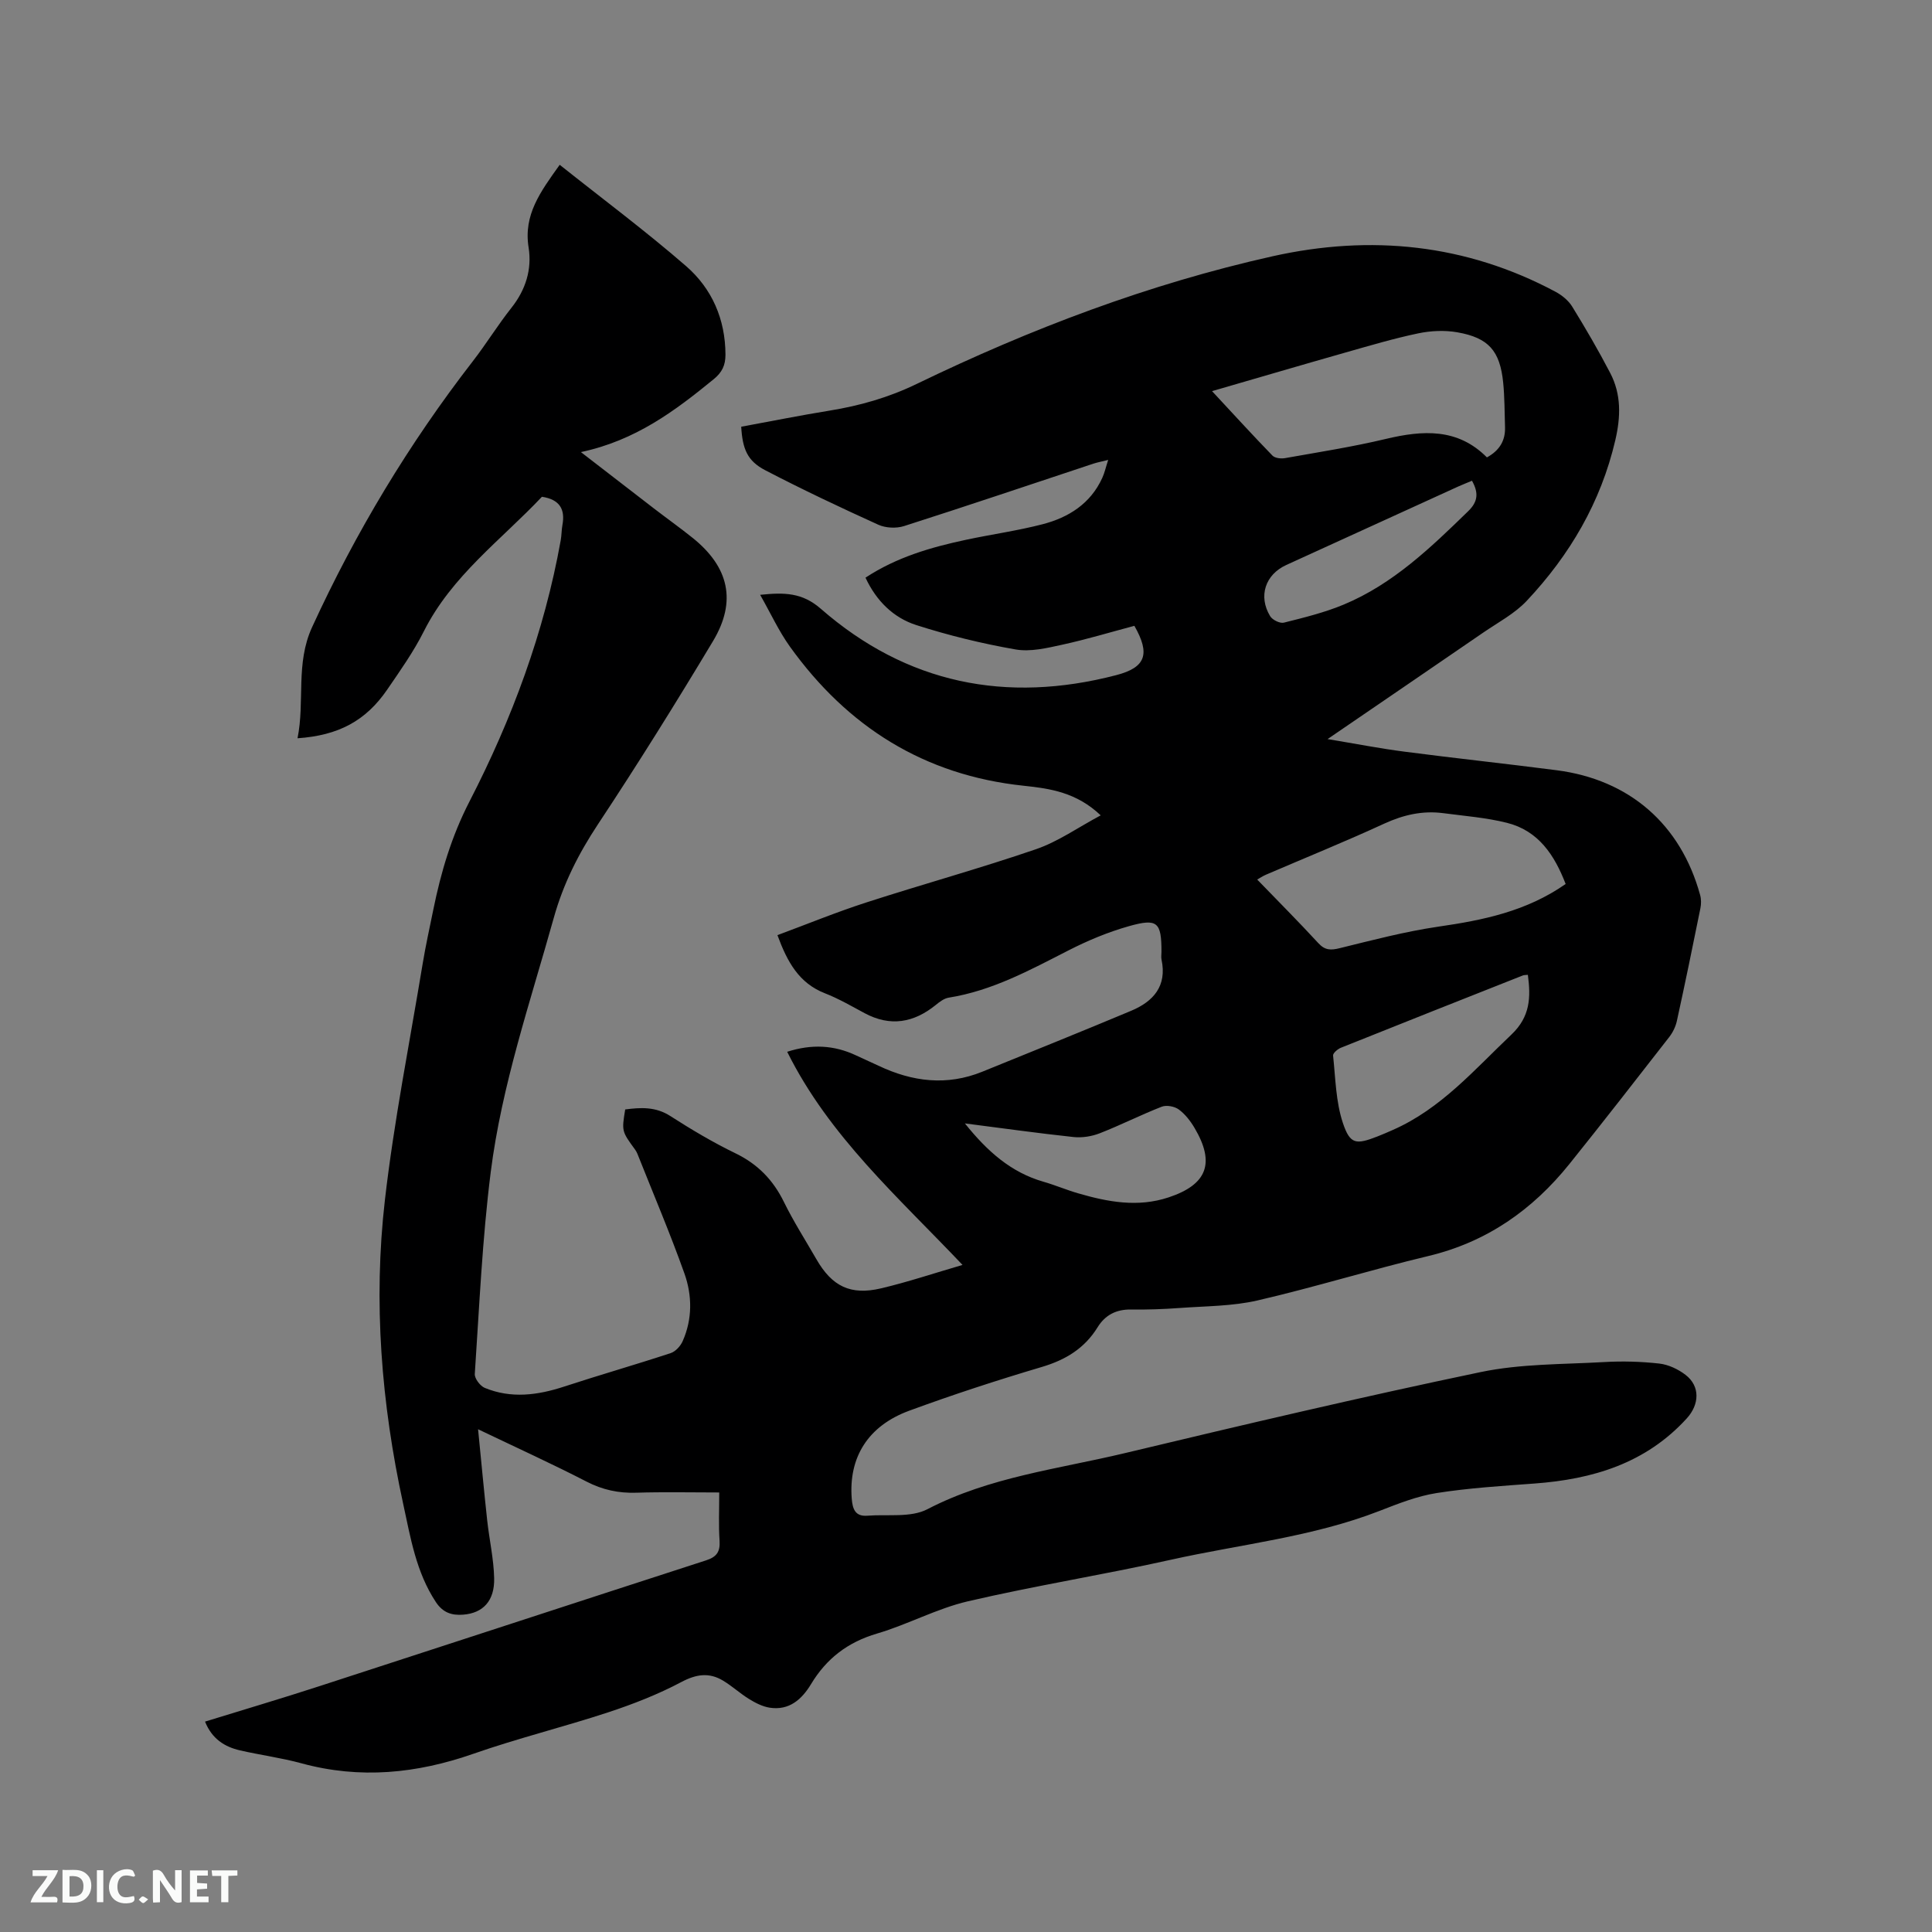<svg enable-background="new 0 0 400 400" viewBox="0 0 400 400" xmlns="http://www.w3.org/2000/svg"><rect x="0" y="0" width="400" height="400" fill="#808080" stroke="none"/><path d="m148.91 309c-5.96 0-11.56-.13-17.15.05-3.7.12-7.01-.59-10.34-2.31-7.04-3.63-14.25-6.91-22.44-10.83.68 6.82 1.23 12.86 1.89 18.88.44 3.99 1.35 7.97 1.44 11.96.11 4.71-2.32 7.24-6.43 7.55-2.34.18-4.18-.4-5.64-2.61-4.1-6.21-5.24-13.32-6.77-20.35-4.52-20.78-6.21-41.8-3.78-62.89 1.89-16.39 5.13-32.63 7.82-48.93.62-3.76 1.45-7.49 2.21-11.22 1.58-7.76 3.76-15.13 7.48-22.36 8.79-17.06 15.48-35.04 18.89-54.07.19-1.04.16-2.12.35-3.15.61-3.28-.55-5.31-4.24-5.87-8.4 8.91-18.67 16.35-24.46 27.88-2.13 4.24-4.92 8.17-7.61 12.1-4.4 6.39-10.03 9.44-18.53 10.02 1.55-7.68-.45-15.45 3.01-22.99 9.01-19.64 20.05-37.99 33.28-55.07 2.79-3.6 5.18-7.51 8.01-11.08 2.95-3.73 4.26-7.96 3.54-12.48-1.08-6.76 2.43-11.51 6.44-17.11 8.87 7.06 17.79 13.7 26.17 20.98 5.36 4.66 8.13 11 8.15 18.34 0 2.18-.69 3.65-2.46 5.09-7.99 6.53-16.16 12.67-27.47 15.07 5.63 4.34 10.35 8 15.08 11.64 2.69 2.07 5.46 4.04 8.1 6.16 7.47 6.02 9.11 13.09 4.18 21.32-7.68 12.81-15.59 25.49-23.83 37.94-4.02 6.08-7.17 12.3-9.14 19.35-4.87 17.44-10.78 34.65-13.06 52.66-1.75 13.85-2.36 27.85-3.3 41.8-.06.93 1.1 2.47 2.05 2.87 5.47 2.26 10.95 1.54 16.44-.26 7.32-2.4 14.74-4.52 22.06-6.93 1.01-.33 2.04-1.46 2.49-2.48 2.03-4.58 1.98-9.45.37-13.99-2.98-8.37-6.47-16.56-9.75-24.82-.12-.29-.28-.57-.46-.83-2.79-3.82-2.79-3.82-2.06-8.33 3.21-.42 6.29-.6 9.34 1.36 4.36 2.8 8.85 5.47 13.51 7.73 4.6 2.23 7.78 5.51 10.01 10.06 2 4.08 4.47 7.93 6.74 11.88 3.22 5.59 7.04 7.5 13.37 6.01 5.55-1.31 10.97-3.13 16.87-4.85-13.28-14.02-27.61-26.62-36.3-44.13 5.03-1.62 9.7-1.41 14.28.76 1.53.72 3.08 1.4 4.61 2.12 7.01 3.33 14.16 4.23 21.52 1.24 10.28-4.18 20.58-8.32 30.81-12.61 4.6-1.93 7.45-5.13 6.28-10.61-.11-.51-.01-1.06-.01-1.59 0-6.13-.8-6.99-6.72-5.32-4.34 1.22-8.59 3-12.61 5.06-7.93 4.05-15.73 8.31-24.7 9.74-.96.15-1.9.86-2.69 1.51-4.57 3.7-9.42 4.56-14.75 1.7-2.7-1.45-5.38-3.01-8.23-4.12-5.36-2.1-7.77-6.48-9.81-12.03 6.13-2.27 12.19-4.76 18.41-6.77 11.68-3.78 23.52-7.04 35.12-11.02 4.58-1.57 8.69-4.5 13.4-7.01-5.02-4.77-10.5-5.56-15.95-6.13-20.59-2.17-36.48-12.2-48.4-28.81-2.3-3.21-3.97-6.87-6.16-10.72 5.02-.52 8.71-.47 12.55 2.88 17.79 15.53 38.42 19.66 61.14 13.76 6.14-1.59 7.14-4.35 3.79-10.22-4.94 1.31-9.89 2.81-14.94 3.91-3.16.69-6.58 1.52-9.66.98-6.94-1.21-13.86-2.9-20.57-5.05-4.71-1.52-8.25-4.98-10.5-9.81 6.46-4.25 13.54-6.29 20.8-7.84 5.28-1.13 10.65-1.87 15.86-3.22 5.39-1.4 9.94-4.26 12.37-9.61.47-1.02.71-2.15 1.22-3.71-1.34.34-2.22.5-3.05.77-13.07 4.33-26.11 8.74-39.22 12.93-1.6.51-3.8.41-5.32-.28-7.89-3.58-15.74-7.29-23.43-11.29-3.67-1.91-4.69-4.36-4.96-9 6.05-1.11 12.14-2.34 18.26-3.33 6.29-1.02 12.24-2.71 18.07-5.53 23.6-11.42 48.05-20.7 73.67-26.43 20.29-4.53 40.02-2.58 58.6 7.35 1.33.71 2.67 1.81 3.45 3.07 2.77 4.5 5.44 9.08 7.88 13.77 2.29 4.41 2.18 9.02 1.04 13.9-3 12.85-9.42 23.76-18.33 33.24-2.49 2.65-5.9 4.45-8.95 6.54-10.47 7.19-20.96 14.34-32.29 22.09 5.86.97 10.85 1.95 15.89 2.6 10.5 1.37 21.04 2.49 31.54 3.85 15.09 1.95 25.69 11.21 29.7 25.82.24.86.24 1.87.06 2.76-1.57 7.78-3.17 15.56-4.87 23.32-.26 1.19-.85 2.4-1.6 3.36-6.84 8.78-13.67 17.57-20.64 26.25-7.65 9.52-17.13 16.18-29.23 19.07-11.84 2.83-23.49 6.45-35.34 9.19-5.2 1.2-10.69 1.17-16.06 1.56-3.38.25-6.78.37-10.16.32-3.05-.04-5.34 1.14-6.9 3.67-2.71 4.39-6.64 6.77-11.57 8.23-9.23 2.74-18.4 5.73-27.43 9.05-8.6 3.16-12.56 9.72-11.91 18.17.17 2.18.71 3.77 3.24 3.57 4.19-.33 8.99.45 12.44-1.35 12.88-6.69 27.07-8.31 40.8-11.59 24.51-5.86 49.05-11.64 73.71-16.79 8.32-1.74 17.05-1.59 25.6-2.08 3.79-.22 7.63-.11 11.4.31 1.89.21 3.9 1.16 5.43 2.33 3.11 2.38 2.86 6.17.29 9-8.5 9.34-19.48 12.62-31.57 13.51-6.76.5-13.56.92-20.24 1.97-4.02.63-7.95 2.19-11.78 3.68-13.94 5.43-28.79 6.91-43.24 10.13-13.95 3.11-28.09 5.36-42.01 8.6-6.44 1.5-12.45 4.8-18.83 6.68-6.05 1.78-10.47 5.16-13.67 10.48-1.9 3.14-4.51 5.49-8.55 4.87-1.47-.23-2.94-.98-4.23-1.77-1.89-1.16-3.54-2.7-5.44-3.84-2.87-1.72-5.51-1.35-8.61.29-4.81 2.55-9.97 4.57-15.16 6.28-9.24 3.04-18.73 5.37-27.91 8.58-11.74 4.1-23.46 5.28-35.57 1.98-4.18-1.14-8.51-1.71-12.74-2.68-3.21-.74-5.81-2.38-7.25-5.96 8.03-2.48 15.91-4.81 23.72-7.35 26.67-8.65 53.32-17.4 80-26.03 2.21-.71 2.95-1.78 2.81-4.05-.22-3.17-.07-6.35-.07-10.01zm175.24-125.98c-2.3-5.97-5.61-11.03-12.18-12.67-4.28-1.07-8.74-1.41-13.13-1.99-4.3-.57-8.28.34-12.26 2.17-8.06 3.71-16.29 7.05-24.44 10.55-.7.3-1.35.74-1.85 1.02 4.34 4.49 8.59 8.75 12.67 13.18 1.37 1.49 2.58 1.48 4.41 1.03 6.75-1.66 13.51-3.44 20.38-4.45 9.28-1.34 18.29-3.17 26.4-8.84zm-73.21-102.04c4.44 4.77 8.41 9.13 12.51 13.35.52.53 1.78.67 2.61.52 6.96-1.24 13.97-2.33 20.84-3.97 7.68-1.83 14.9-2.28 20.95 3.82 2.62-1.44 3.84-3.48 3.75-6.27-.1-3.07-.08-6.15-.38-9.19-.66-6.59-3-9.3-9.49-10.44-2.62-.46-5.5-.33-8.11.22-5.07 1.06-10.06 2.55-15.04 3.96-9.04 2.57-18.04 5.22-27.64 8zm65.39 120.85c-.44.05-.77.02-1.05.13-12.57 4.97-25.13 9.94-37.67 14.97-.67.27-1.66 1.12-1.61 1.61.5 4.67.56 9.54 2.02 13.93 1.5 4.51 2.73 4.54 7.17 2.82 1.08-.42 2.14-.89 3.21-1.36 9.96-4.39 16.87-12.48 24.54-19.75 3.91-3.72 4-7.72 3.39-12.35zm-116.56 30.76c4.65 5.8 9.55 10.14 16.25 12.07 2.44.7 4.79 1.71 7.22 2.41 6.16 1.79 12.34 2.95 18.72.83 7.94-2.64 9.68-7.06 5.36-14.37-.85-1.44-1.95-2.86-3.27-3.83-.87-.64-2.54-.95-3.52-.57-4.33 1.69-8.5 3.81-12.83 5.5-1.67.65-3.66.97-5.44.78-7.37-.79-14.7-1.82-22.49-2.82zm104.99-133.06c-1.01.43-1.97.8-2.9 1.22-11.85 5.4-23.69 10.81-35.54 16.22-4.35 1.98-5.86 6.46-3.35 10.6.47.78 2.03 1.55 2.85 1.34 4.19-1.05 8.44-2.09 12.41-3.75 10.19-4.25 17.99-11.78 25.76-19.34 2.05-2 2.14-3.82.77-6.29z" fill="#000001"/><g fill="#fafbfa"><path d="m37.59 393.81c-.92.31-1.52.05-2-.78-.7-1.2-1.52-2.34-2.47-3.78v4.59c-.55.03-.95.05-1.41.07-.03-.37-.06-.64-.06-.91 0-1.91 0-3.81 0-5.7 1.13-.41 1.77-.03 2.29.91.62 1.11 1.38 2.14 2.31 3.19v-4.2h1.35v6.61z"/><path d="m12.94 393.88v-6.75c1.9.19 3.93-.54 5.37 1.29.8 1.01.78 2.88.03 3.97-1.37 1.97-3.4 1.51-5.4 1.49m1.45-1.22c2.04.12 2.92-.58 2.89-2.21-.03-1.51-.98-2.19-2.89-2z"/><path d="m11.81 393.87h-5.49c.68-2.18 2.47-3.48 3.51-5.45h-3.08v-1.21h5.29c-.71 2.13-2.44 3.48-3.47 5.51.86 0 1.63.04 2.39-.01.79-.05 1.14.21.85 1.16"/><path d="m39.33 393.86v-6.61h3.7v1.07h-2.22v1.52c.68.04 1.34.09 2.07.13v1.07c-.72.05-1.38.09-2.1.14v1.48h2.4v1.19h-3.85z"/><path d="m27.71 388.56c-1.15-.3-2.46-.61-3.1.64-.37.73-.41 1.93-.06 2.67.63 1.35 1.99.93 3.17.68.35.94-.01 1.32-.93 1.46-1.62.25-3.05-.27-3.76-1.48-.73-1.24-.6-3.03.31-4.17.88-1.11 2.71-1.7 4-1.16.32.13.44.74.65 1.12-.1.08-.19.16-.28.24"/><path d="m49.15 387.24v1.07c-.59.02-1.17.05-1.87.08v5.44h-1.48v-5.44h-1.85c-.05-.4-.08-.73-.13-1.15z"/><path d="m20.06 387.21h1.33v6.62h-1.33z"/><path d="m30.68 393.25c-.49.38-.8.79-1.05.76-.32-.05-.6-.45-.9-.7.26-.24.51-.64.8-.67.29-.04.62.3 1.15.61"/></g></svg>